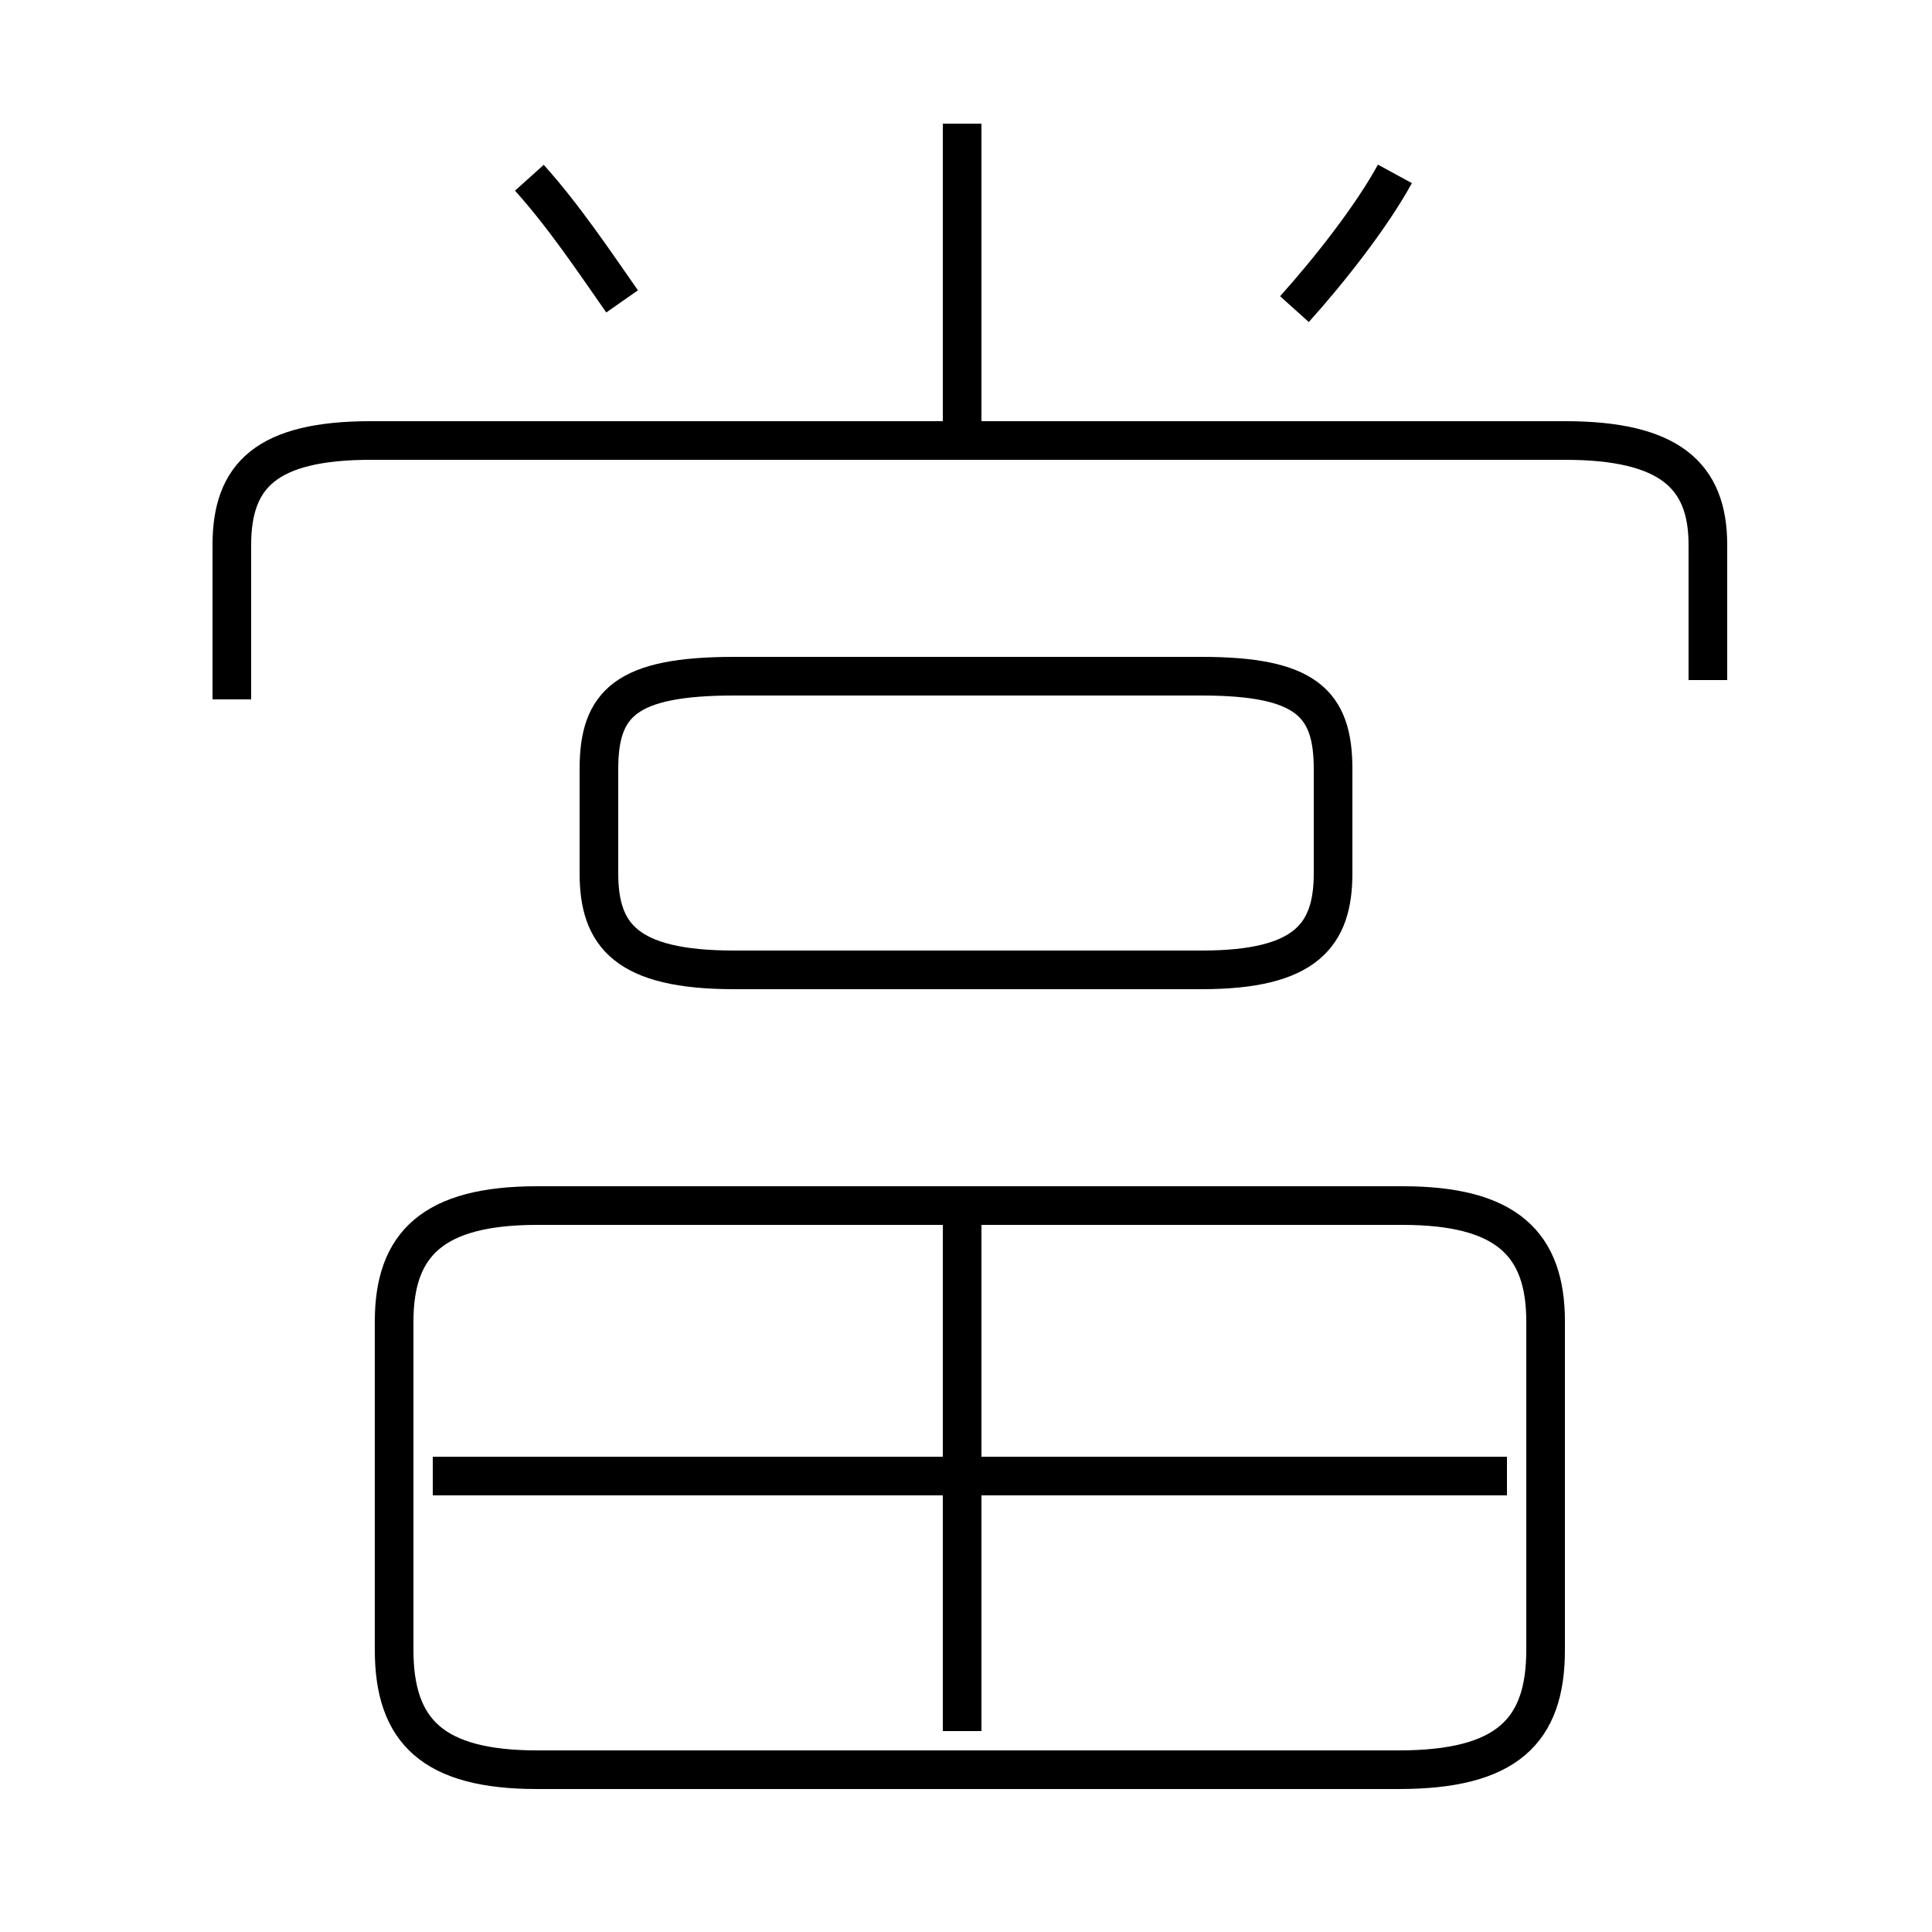 <?xml version='1.0' encoding='utf8'?>
<svg viewBox="0.0 -6.0 50.0 50.0" version="1.1" xmlns="http://www.w3.org/2000/svg">
<rect x="0.0" y="-6.0" width="50.0" height="50.0" fill="#808080" stroke="none"/>
<rect x="-1000" y="-1000" width="2000" height="2000" stroke="white" fill="white"/>
<g style="fill:white;stroke:#000000;  stroke-width:1">
<path d="M 36.3 -12.8 L 13.9 -12.8 C 11.2 -12.8 10.2 -11.8 10.2 -9.8 L 10.2 -1.3 C 10.2 0.8 11.2 1.8 13.9 1.8 L 36.2 1.8 C 39.0 1.8 40.0 0.8 40.0 -1.3 L 40.0 -9.8 C 40.0 -11.8 39.0 -12.8 36.3 -12.8 Z M 39.0 -5.8 L 11.2 -5.8 M 24.9 0.8 L 24.9 -12.8 M 19.0 -18.9 L 31.1 -18.9 C 33.8 -18.9 34.5 -19.8 34.5 -21.4 L 34.5 -24.1 C 34.5 -25.8 33.8 -26.5 31.1 -26.5 L 19.0 -26.5 C 16.2 -26.5 15.5 -25.8 15.5 -24.1 L 15.5 -21.4 C 15.5 -19.8 16.2 -18.9 19.0 -18.9 Z M 16.1 -36.2 C 15.4 -37.2 14.6 -38.4 13.7 -39.4 M 44.2 -26.4 L 44.2 -29.9 C 44.2 -31.7 43.2 -32.6 40.5 -32.6 L 9.6 -32.6 C 6.9 -32.6 6.0 -31.7 6.0 -29.9 L 6.0 -25.9 M 24.9 -32.5 L 24.9 -40.8 M 33.5 -36.0 C 34.4 -37.0 35.5 -38.4 36.1 -39.5" transform="translate(0.0, 38.0)" />
</g>
</svg>